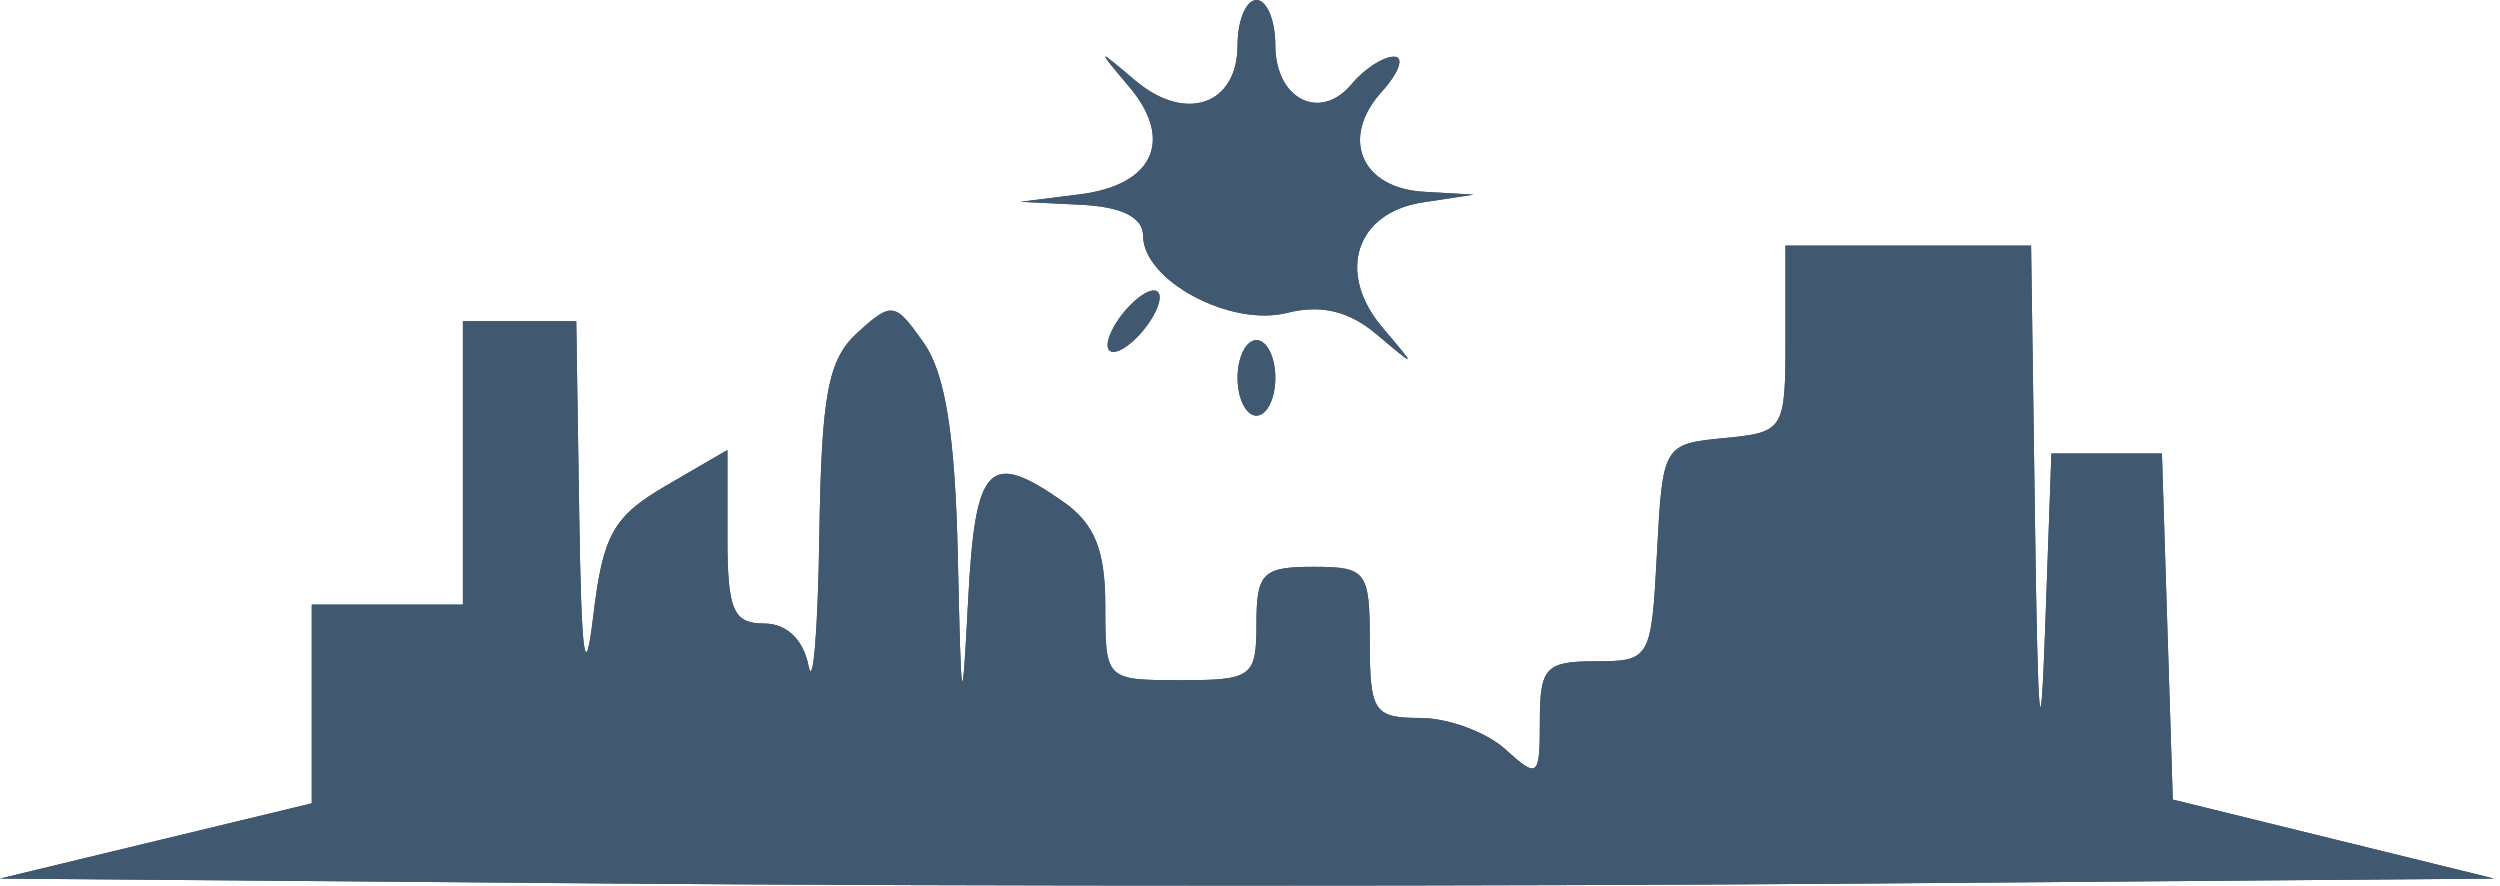 <svg width="271" height="96" viewBox="0 0 271 96" fill="none" xmlns="http://www.w3.org/2000/svg">
<path fill-rule="evenodd" clip-rule="evenodd" d="M134.15 4.901C134.15 11.369 128.53 13.329 123.101 8.754C118.835 5.157 118.827 5.165 122.423 9.431C127.271 15.185 125.03 20.063 117.08 21.061L110.597 21.874L117.254 22.201C121.61 22.416 123.91 23.574 123.91 25.554C123.91 30.392 133.354 35.461 139.496 33.921C143.215 32.987 146.22 33.708 149.241 36.253C153.597 39.93 153.599 39.928 149.839 35.477C144.852 29.575 146.963 23.045 154.218 21.939L159.752 21.095L154.339 20.788C147.535 20.401 145.245 14.955 149.779 9.944C151.67 7.854 152.266 6.144 151.103 6.144C149.941 6.144 147.887 7.471 146.539 9.096C143.113 13.225 138.247 10.763 138.247 4.901C138.247 2.206 137.325 0 136.199 0C135.072 0 134.15 2.206 134.15 4.901ZM193.545 36.737C193.545 46.645 193.412 46.861 186.889 47.489C180.308 48.122 180.226 48.263 179.618 59.907C179.016 71.444 178.881 71.683 172.962 71.683C167.549 71.683 166.92 72.355 166.92 78.145C166.92 84.275 166.727 84.433 163.174 81.217C161.114 79.354 156.966 77.828 153.958 77.828C148.94 77.828 148.487 77.148 148.487 69.635C148.487 61.898 148.145 61.443 142.343 61.443C136.881 61.443 136.199 62.125 136.199 67.587C136.199 73.389 135.744 73.731 128.006 73.731C119.834 73.731 119.814 73.713 119.814 65.656C119.814 59.63 118.657 56.769 115.261 54.391C107.191 48.739 105.713 50.262 104.949 65.027C104.293 77.652 104.197 77.248 103.83 60.364C103.546 47.248 102.477 40.513 100.15 37.191C97.031 32.739 96.68 32.681 92.982 36.03C89.752 38.953 89.045 42.705 88.814 58.176C88.66 68.421 88.136 74.731 87.646 72.195C87.091 69.314 85.277 67.587 82.805 67.587C79.472 67.587 78.852 66.109 78.852 58.182V48.778L72.195 52.651C66.487 55.972 65.365 57.969 64.325 66.663C63.419 74.219 63.028 71.45 62.788 55.811L62.467 34.818H56.323H50.178V50.178V65.539H41.986H33.794V76.31V87.081L16.897 91.159L0 95.237L66.926 95.777C103.736 96.074 164.565 96.074 202.1 95.777L270.349 95.237L252.94 90.954L235.531 86.674L234.941 67.913L234.354 49.154H228.363H222.372L221.696 68.099C221.197 82.125 220.91 79.198 220.597 56.835L220.171 26.625H206.858H193.545V36.737ZM121.862 33.794C120.414 35.539 119.691 37.425 120.254 37.988C120.817 38.551 122.462 37.587 123.91 35.842C125.358 34.097 126.081 32.21 125.518 31.647C124.954 31.084 123.31 32.049 121.862 33.794ZM134.15 40.962C134.15 43.215 135.072 45.058 136.199 45.058C137.325 45.058 138.247 43.215 138.247 40.962C138.247 38.709 137.325 36.866 136.199 36.866C135.072 36.866 134.15 38.709 134.15 40.962Z" fill="#405971"/>
<path fill-rule="evenodd" clip-rule="evenodd" d="M134.15 4.901C134.15 11.369 128.53 13.329 123.101 8.754C118.835 5.157 118.827 5.165 122.423 9.431C127.271 15.185 125.03 20.063 117.08 21.061L110.597 21.874L117.254 22.201C121.61 22.416 123.91 23.574 123.91 25.554C123.91 30.392 133.354 35.461 139.496 33.921C143.215 32.987 146.22 33.708 149.241 36.253C153.597 39.93 153.599 39.928 149.839 35.477C144.852 29.575 146.963 23.045 154.218 21.939L159.752 21.095L154.339 20.788C147.535 20.401 145.245 14.955 149.779 9.944C151.67 7.854 152.266 6.144 151.103 6.144C149.941 6.144 147.887 7.471 146.539 9.096C143.113 13.225 138.247 10.763 138.247 4.901C138.247 2.206 137.325 0 136.199 0C135.072 0 134.15 2.206 134.15 4.901ZM193.545 36.737C193.545 46.645 193.412 46.861 186.889 47.489C180.308 48.122 180.226 48.263 179.618 59.907C179.016 71.444 178.881 71.683 172.962 71.683C167.549 71.683 166.92 72.355 166.92 78.145C166.92 84.275 166.727 84.433 163.174 81.217C161.114 79.354 156.966 77.828 153.958 77.828C148.94 77.828 148.487 77.148 148.487 69.635C148.487 61.898 148.145 61.443 142.343 61.443C136.881 61.443 136.199 62.125 136.199 67.587C136.199 73.389 135.744 73.731 128.006 73.731C119.834 73.731 119.814 73.713 119.814 65.656C119.814 59.63 118.657 56.769 115.261 54.391C107.191 48.739 105.713 50.262 104.949 65.027C104.293 77.652 104.197 77.248 103.83 60.364C103.546 47.248 102.477 40.513 100.15 37.191C97.031 32.739 96.68 32.681 92.982 36.03C89.752 38.953 89.045 42.705 88.814 58.176C88.66 68.421 88.136 74.731 87.646 72.195C87.091 69.314 85.277 67.587 82.805 67.587C79.472 67.587 78.852 66.109 78.852 58.182V48.778L72.195 52.651C66.487 55.972 65.365 57.969 64.325 66.663C63.419 74.219 63.028 71.45 62.788 55.811L62.467 34.818H56.323H50.178V50.178V65.539H41.986H33.794V76.31V87.081L16.897 91.159L0 95.237L66.926 95.777C103.736 96.074 164.565 96.074 202.1 95.777L270.349 95.237L252.94 90.954L235.531 86.674L234.941 67.913L234.354 49.154H228.363H222.372L221.696 68.099C221.197 82.125 220.91 79.198 220.597 56.835L220.171 26.625H206.858H193.545V36.737ZM121.862 33.794C120.414 35.539 119.691 37.425 120.254 37.988C120.817 38.551 122.462 37.587 123.91 35.842C125.358 34.097 126.081 32.21 125.518 31.647C124.954 31.084 123.31 32.049 121.862 33.794ZM134.15 40.962C134.15 43.215 135.072 45.058 136.199 45.058C137.325 45.058 138.247 43.215 138.247 40.962C138.247 38.709 137.325 36.866 136.199 36.866C135.072 36.866 134.15 38.709 134.15 40.962Z" fill="#405971"/>
</svg>
